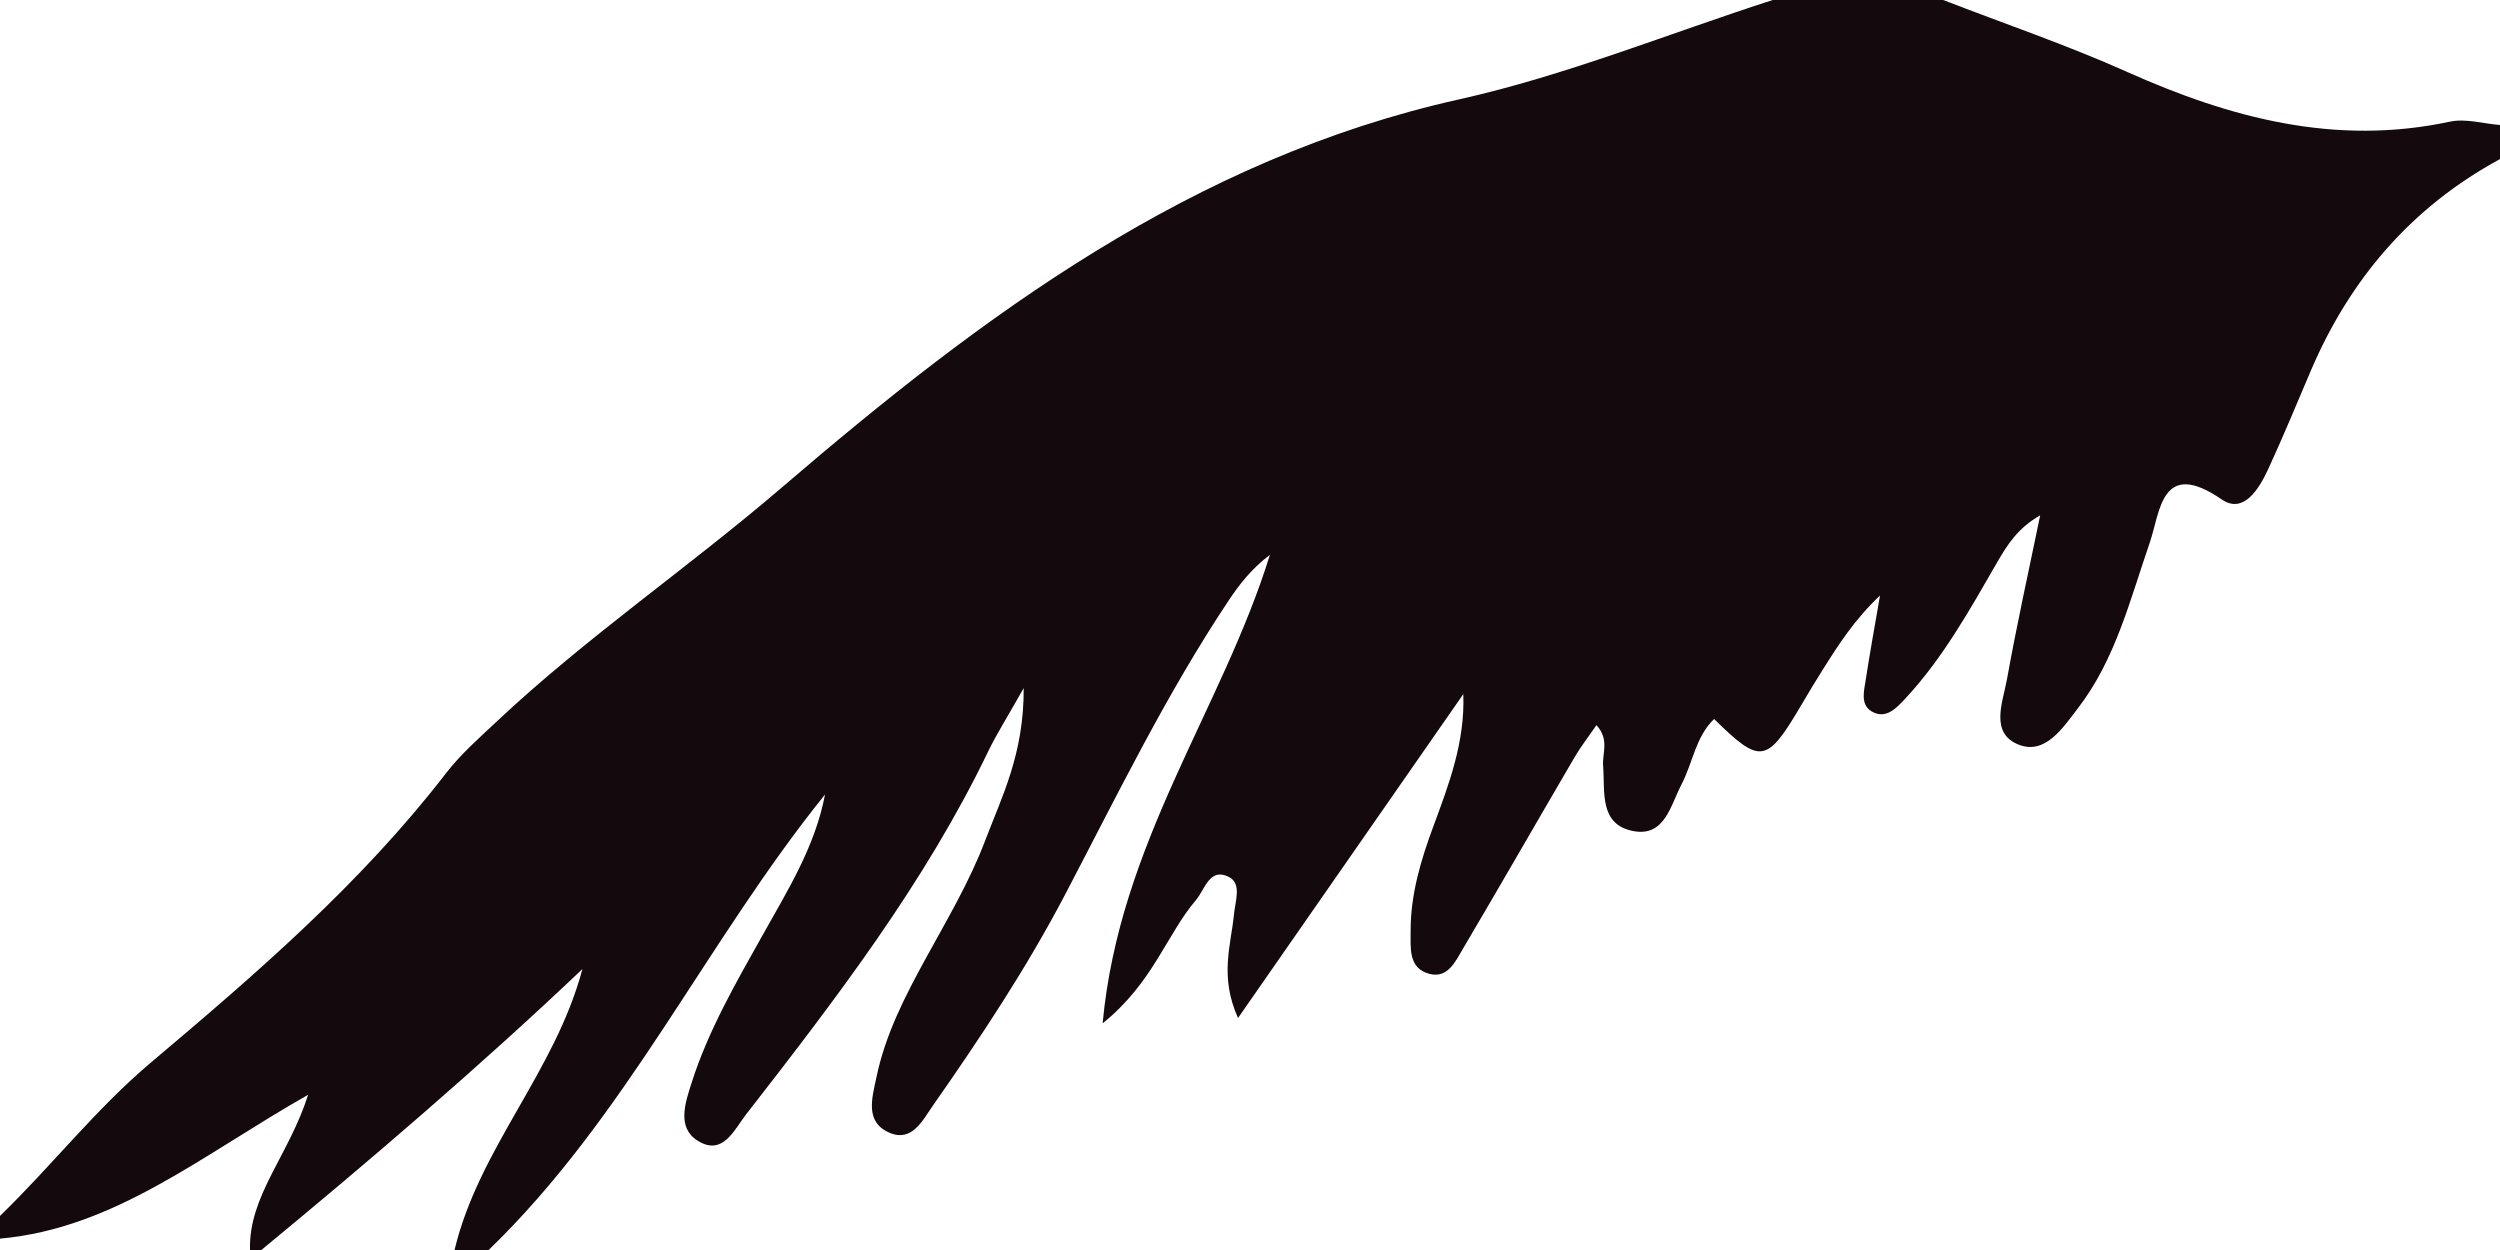 <?xml version="1.0" encoding="iso-8859-1"?>
<!-- Generator: Adobe Illustrator 16.0.0, SVG Export Plug-In . SVG Version: 6.00 Build 0)  -->
<!DOCTYPE svg PUBLIC "-//W3C//DTD SVG 1.1//EN" "http://www.w3.org/Graphics/SVG/1.1/DTD/svg11.dtd">
<svg version="1.1" id="Layer_1" xmlns="http://www.w3.org/2000/svg" xmlns:xlink="http://www.w3.org/1999/xlink" x="0px" y="0px"
	 width="220px" height="110px" viewBox="0 0 220 110" style="enable-background:new 0 0 220 110;" xml:space="preserve">
<g>
	<path style="fill:#140A0D;" d="M43,110c-1,0-2,0-3,0c2.123-8.924,8.859-15.699,11.252-24.723C42.121,93.939,32.631,102.053,23,110
		c-0.333,0-0.667,0-1,0c-0.129-4.777,3.409-8.292,5.115-13.66C17.773,101.639,10.116,108.092,0,109c0-0.667,0-1.333,0-2
		c4.537-4.391,8.424-9.4,13.283-13.5c9.283-7.829,18.485-15.758,25.962-25.451c1.306-1.691,2.952-3.137,4.522-4.609
		c7.896-7.408,16.852-13.521,25.066-20.568c17.633-15.128,36.096-28.89,59.581-34.131C137.793,6.646,146.814,2.961,156,0
		c5,0,10,0,15,0c5.398,2.092,10.896,3.962,16.175,6.324c9.111,4.077,18.364,6.536,28.423,4.381C216.98,10.409,218.53,10.883,220,11
		c0,1,0,2,0,3c-7.779,4.217-13.199,10.543-16.65,18.629c-1.244,2.912-2.447,5.842-3.776,8.713c-0.785,1.692-2.152,3.92-4.05,2.617
		c-5.364-3.685-5.418,1.12-6.352,3.816c-1.744,5.04-3.008,10.272-6.338,14.583c-1.285,1.666-2.835,4.076-5.159,3.184
		c-2.612-1.004-1.422-3.756-1.06-5.771c0.865-4.826,1.934-9.614,2.92-14.419c-1.959,1.106-2.901,2.601-3.783,4.13
		c-2.416,4.186-4.763,8.422-8.082,11.989c-0.771,0.828-1.736,1.896-3.002,1.11c-0.971-0.603-0.628-1.817-0.48-2.783
		c0.379-2.47,0.83-4.929,1.254-7.392c-2.233,2.098-3.661,4.333-5.073,6.579c-0.621,0.986-1.224,1.984-1.813,2.99
		c-3.078,5.234-3.609,5.328-7.716,1.295c-1.633,1.586-1.874,3.86-2.864,5.754c-0.975,1.86-1.479,4.646-4.257,4.109
		c-3.026-0.585-2.463-3.477-2.646-5.751c-0.089-1.097,0.583-2.289-0.585-3.567c-0.687,1-1.379,1.885-1.939,2.846
		c-3.279,5.604-6.506,11.238-9.809,16.828c-0.654,1.106-1.336,2.641-2.959,2.209c-1.871-0.495-1.637-2.307-1.645-3.762
		c-0.015-3.213,0.901-6.246,2.004-9.229c1.368-3.701,2.784-7.391,2.631-11.624c-6.465,9.295-12.931,18.589-19.826,28.504
		c-1.657-3.703-0.608-6.438-0.352-9.155c0.107-1.135,0.7-2.672-0.445-3.257c-1.705-0.873-2.112,1.097-2.893,2.017
		c-2.626,3.092-3.785,7.289-8.223,10.862c1.462-15.858,10.525-27.676,14.717-41.223c-1.584,1.185-2.684,2.593-3.67,4.077
		c-5.455,8.203-9.765,17.058-14.32,25.757c-3.418,6.526-7.456,12.612-11.657,18.617c-0.919,1.313-1.847,3.269-3.853,2.389
		c-2.178-0.954-1.491-3.099-1.125-4.862c0.787-3.798,2.548-7.195,4.399-10.57c1.84-3.354,3.814-6.688,5.162-10.244
		c1.452-3.832,3.431-7.631,3.4-13.443c-1.534,2.721-2.418,4.104-3.125,5.573C81.35,77.771,73.527,87.943,65.651,98.075
		c-1.042,1.341-2.044,3.696-4.256,2.309c-1.849-1.159-1.095-3.333-0.545-5.063c1.473-4.633,3.902-8.817,6.263-13.037
		c2.202-3.936,4.621-7.789,5.489-12.367C62.146,82.884,55.1,98.307,43,110z"/>
</g>
</svg>
